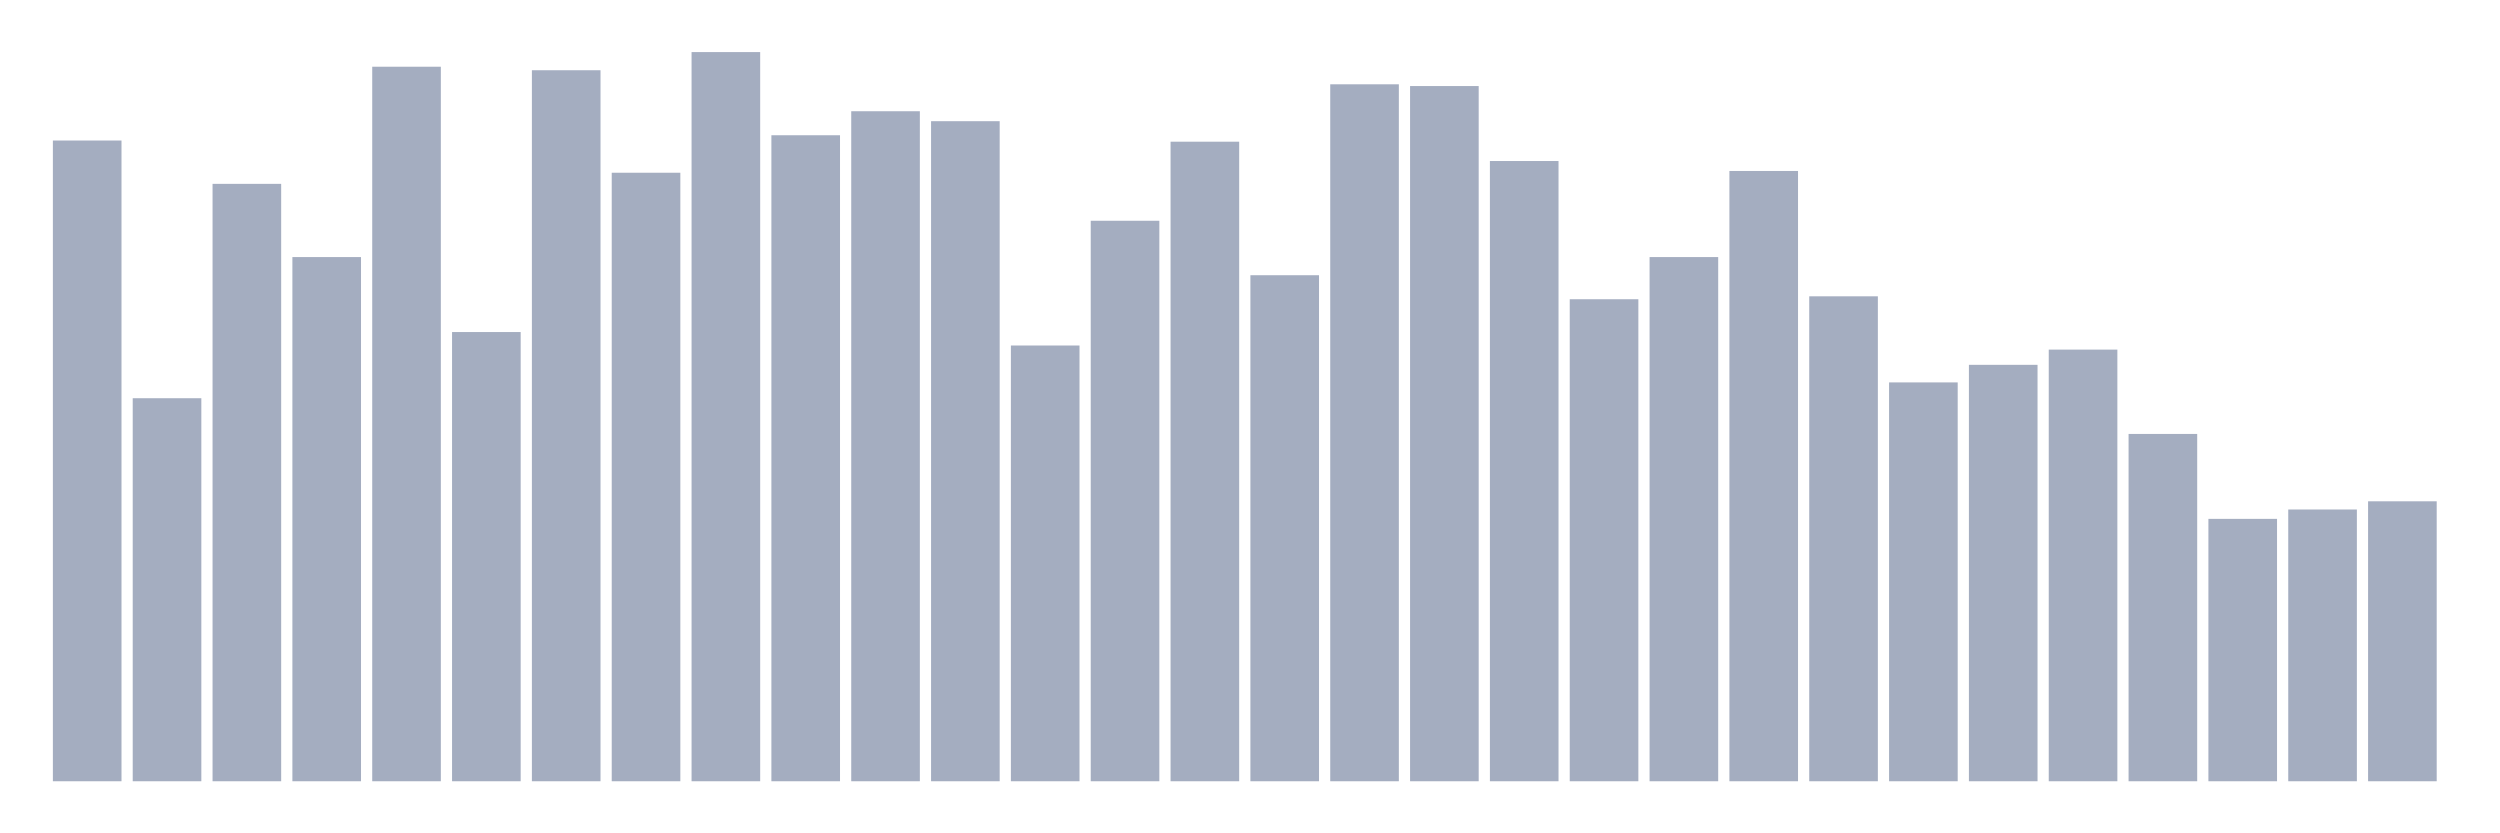 <svg xmlns="http://www.w3.org/2000/svg" viewBox="0 0 480 160"><g transform="translate(10,10)"><rect class="bar" x="0.153" width="13.175" y="16.98" height="123.02" fill="rgb(164,173,192)"></rect><rect class="bar" x="15.482" width="13.175" y="66.458" height="73.542" fill="rgb(164,173,192)"></rect><rect class="bar" x="30.81" width="13.175" y="25.301" height="114.699" fill="rgb(164,173,192)"></rect><rect class="bar" x="46.138" width="13.175" y="39.357" height="100.643" fill="rgb(164,173,192)"></rect><rect class="bar" x="61.466" width="13.175" y="2.811" height="137.189" fill="rgb(164,173,192)"></rect><rect class="bar" x="76.794" width="13.175" y="53.751" height="86.249" fill="rgb(164,173,192)"></rect><rect class="bar" x="92.123" width="13.175" y="3.486" height="136.514" fill="rgb(164,173,192)"></rect><rect class="bar" x="107.451" width="13.175" y="23.165" height="116.835" fill="rgb(164,173,192)"></rect><rect class="bar" x="122.779" width="13.175" y="0" height="140" fill="rgb(164,173,192)"></rect><rect class="bar" x="138.107" width="13.175" y="15.968" height="124.032" fill="rgb(164,173,192)"></rect><rect class="bar" x="153.436" width="13.175" y="11.357" height="128.643" fill="rgb(164,173,192)"></rect><rect class="bar" x="168.764" width="13.175" y="13.269" height="126.731" fill="rgb(164,173,192)"></rect><rect class="bar" x="184.092" width="13.175" y="56.337" height="83.663" fill="rgb(164,173,192)"></rect><rect class="bar" x="199.42" width="13.175" y="32.386" height="107.614" fill="rgb(164,173,192)"></rect><rect class="bar" x="214.748" width="13.175" y="17.205" height="122.795" fill="rgb(164,173,192)"></rect><rect class="bar" x="230.077" width="13.175" y="42.843" height="97.157" fill="rgb(164,173,192)"></rect><rect class="bar" x="245.405" width="13.175" y="6.185" height="133.815" fill="rgb(164,173,192)"></rect><rect class="bar" x="260.733" width="13.175" y="6.522" height="133.478" fill="rgb(164,173,192)"></rect><rect class="bar" x="276.061" width="13.175" y="20.916" height="119.084" fill="rgb(164,173,192)"></rect><rect class="bar" x="291.39" width="13.175" y="47.454" height="92.546" fill="rgb(164,173,192)"></rect><rect class="bar" x="306.718" width="13.175" y="39.357" height="100.643" fill="rgb(164,173,192)"></rect><rect class="bar" x="322.046" width="13.175" y="22.827" height="117.173" fill="rgb(164,173,192)"></rect><rect class="bar" x="337.374" width="13.175" y="46.892" height="93.108" fill="rgb(164,173,192)"></rect><rect class="bar" x="352.702" width="13.175" y="63.422" height="76.578" fill="rgb(164,173,192)"></rect><rect class="bar" x="368.031" width="13.175" y="60.048" height="79.952" fill="rgb(164,173,192)"></rect><rect class="bar" x="383.359" width="13.175" y="57.124" height="82.876" fill="rgb(164,173,192)"></rect><rect class="bar" x="398.687" width="13.175" y="73.317" height="66.683" fill="rgb(164,173,192)"></rect><rect class="bar" x="414.015" width="13.175" y="89.622" height="50.378" fill="rgb(164,173,192)"></rect><rect class="bar" x="429.344" width="13.175" y="87.823" height="52.177" fill="rgb(164,173,192)"></rect><rect class="bar" x="444.672" width="13.175" y="86.249" height="53.751" fill="rgb(164,173,192)"></rect></g></svg>